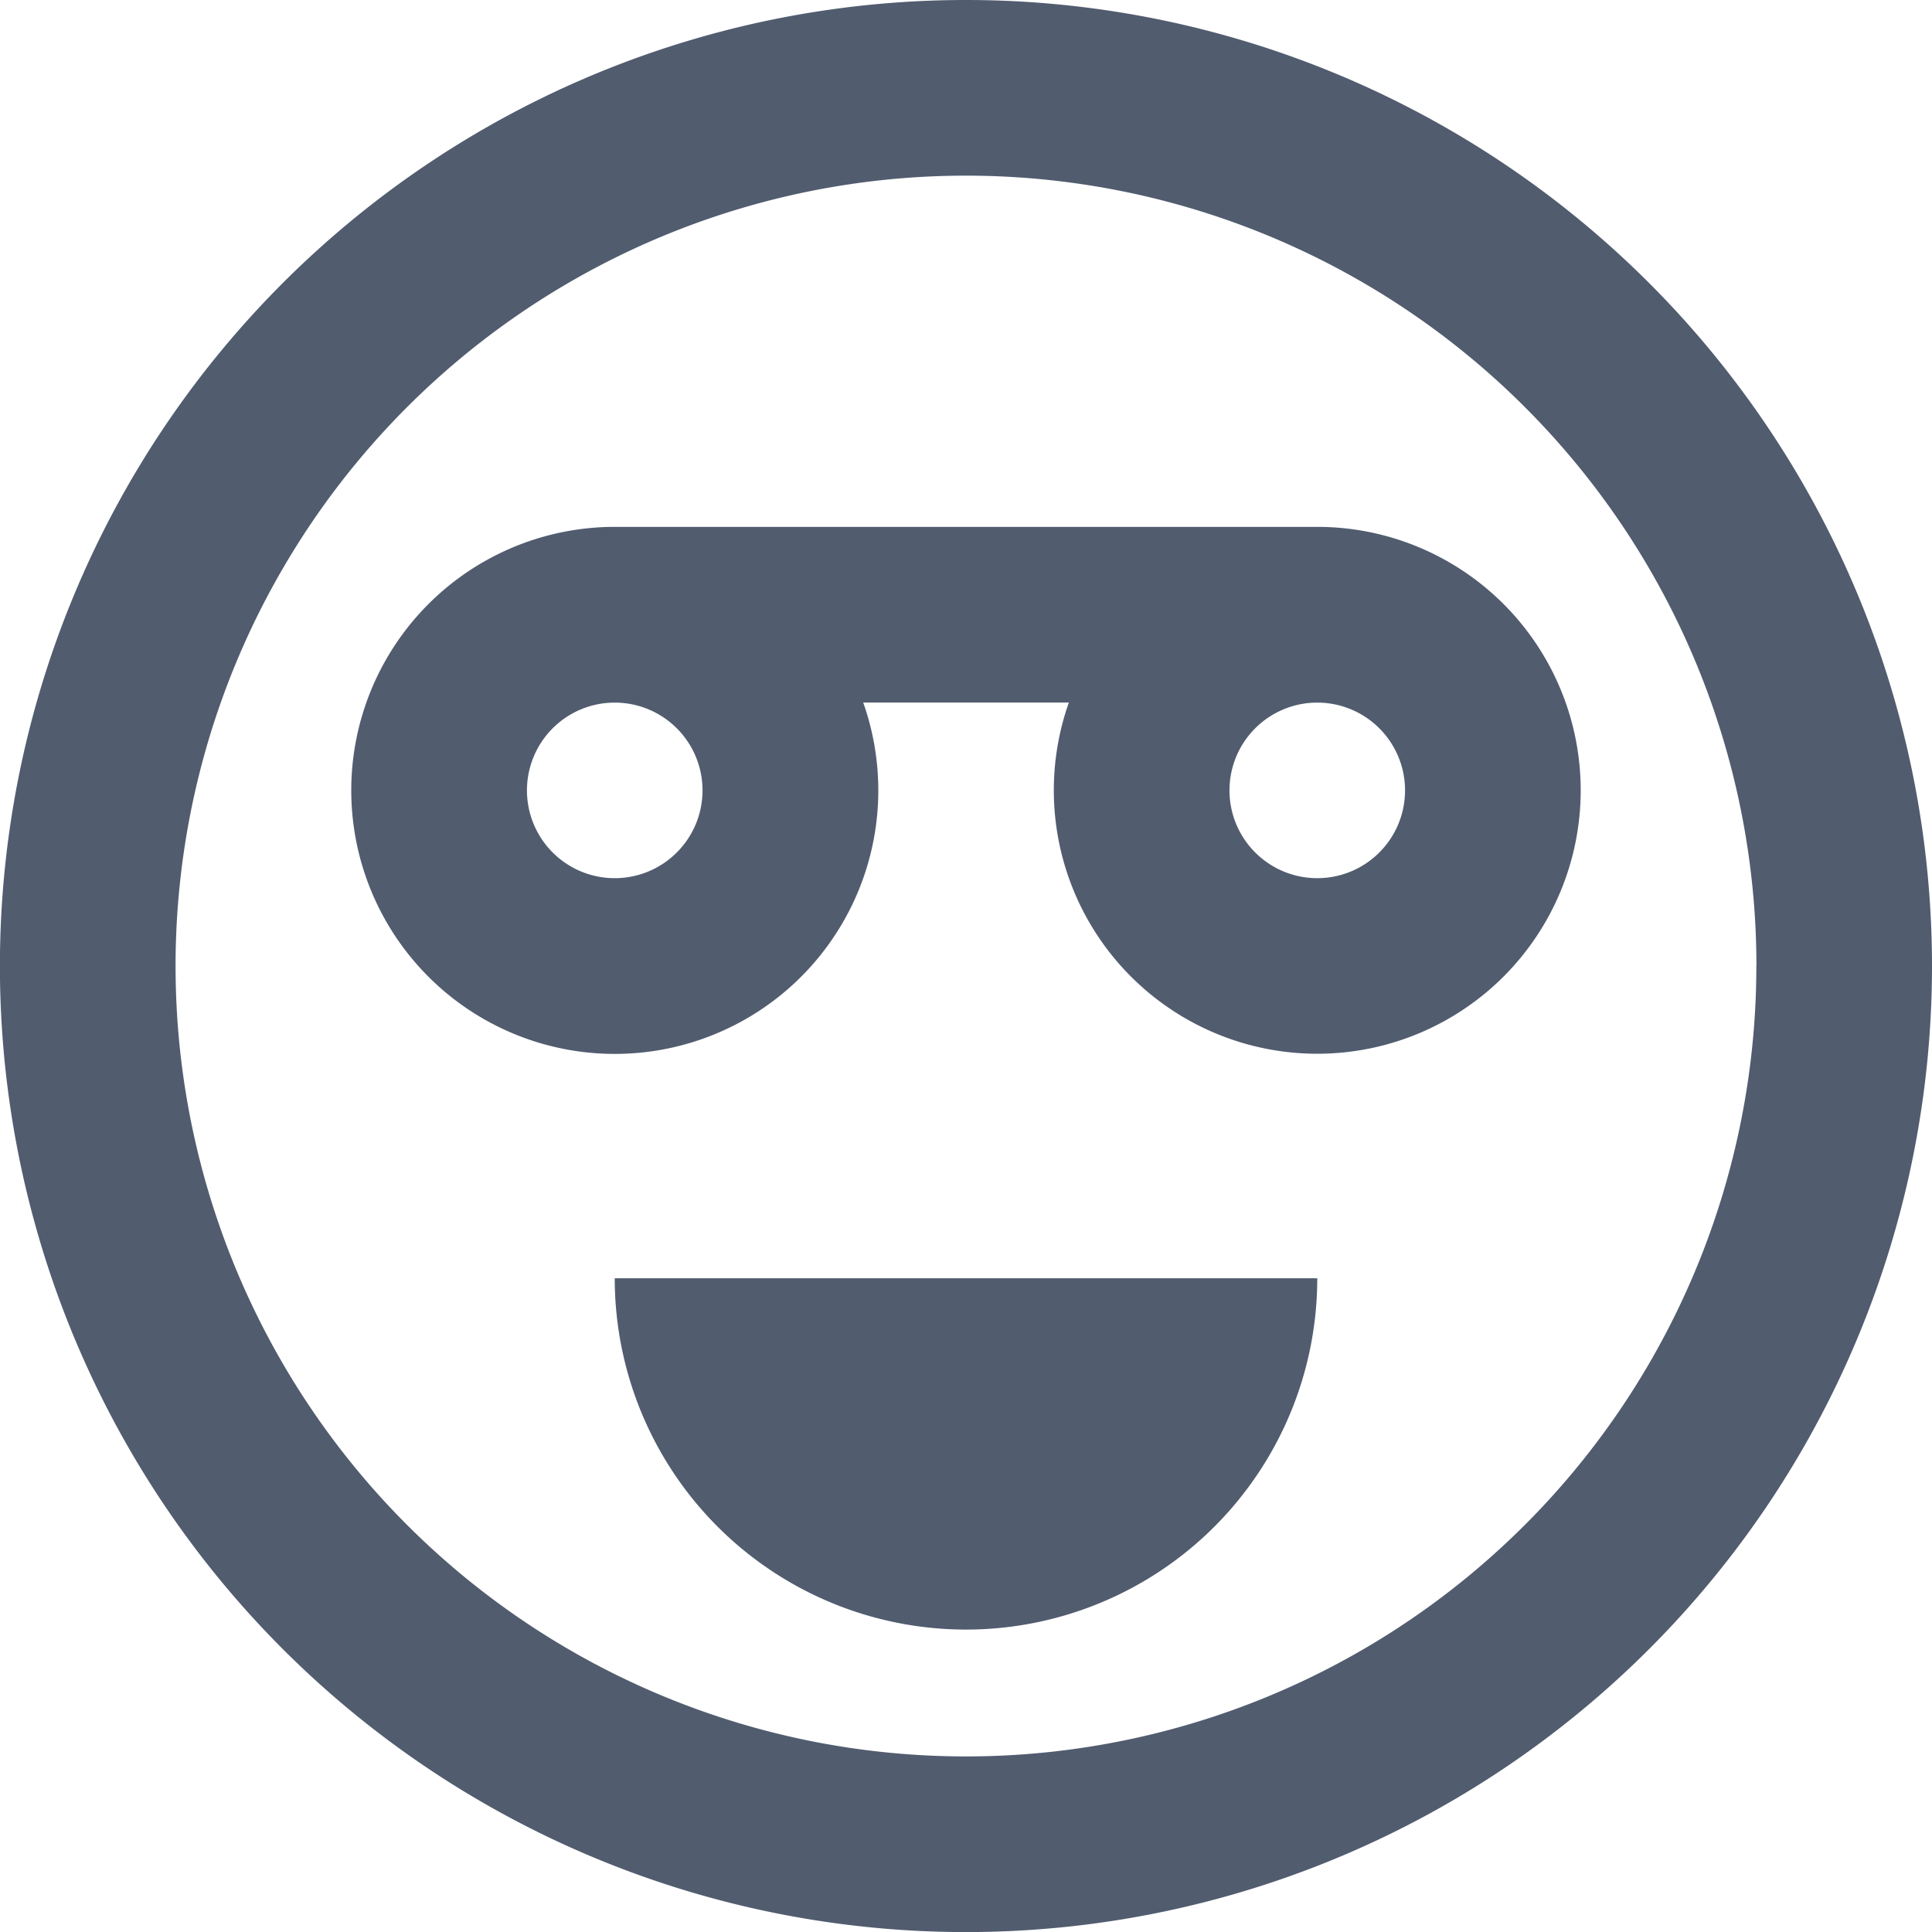 <svg xmlns="http://www.w3.org/2000/svg" width="24.033" height="24.033" viewBox="0 0 24.033 24.033"><g transform="translate(-142.568)"><g transform="translate(142.568)"><path d="M6.555,3.277A3.274,3.274,0,0,1,6.368,4.37H8.926a3.278,3.278,0,1,1,3.091,2.185H3.277A3.277,3.277,0,1,1,6.555,3.277Zm-2.185,0A1.092,1.092,0,1,1,3.277,2.185,1.092,1.092,0,0,1,4.37,3.277Zm8.739,0a1.092,1.092,0,1,1-1.092-1.092A1.092,1.092,0,0,1,13.109,3.277Z" transform="translate(19.664 13.109) rotate(180)" fill="#515c6f" fill-rule="evenodd"/><path d="M25.033,13.017A12.017,12.017,0,1,1,13.017,1,12.017,12.017,0,0,1,25.033,13.017Zm-2.185,0a9.832,9.832,0,1,1-9.832-9.832A9.832,9.832,0,0,1,22.849,13.017Z" transform="translate(-1 -1)" fill="#515c6f" fill-rule="evenodd"/></g><path d="M12.37,17.37A4.37,4.37,0,0,0,16.739,13H8A4.37,4.37,0,0,0,12.37,17.37Z" transform="translate(142.215 2.901)" fill="#515c6f"/></g></svg>